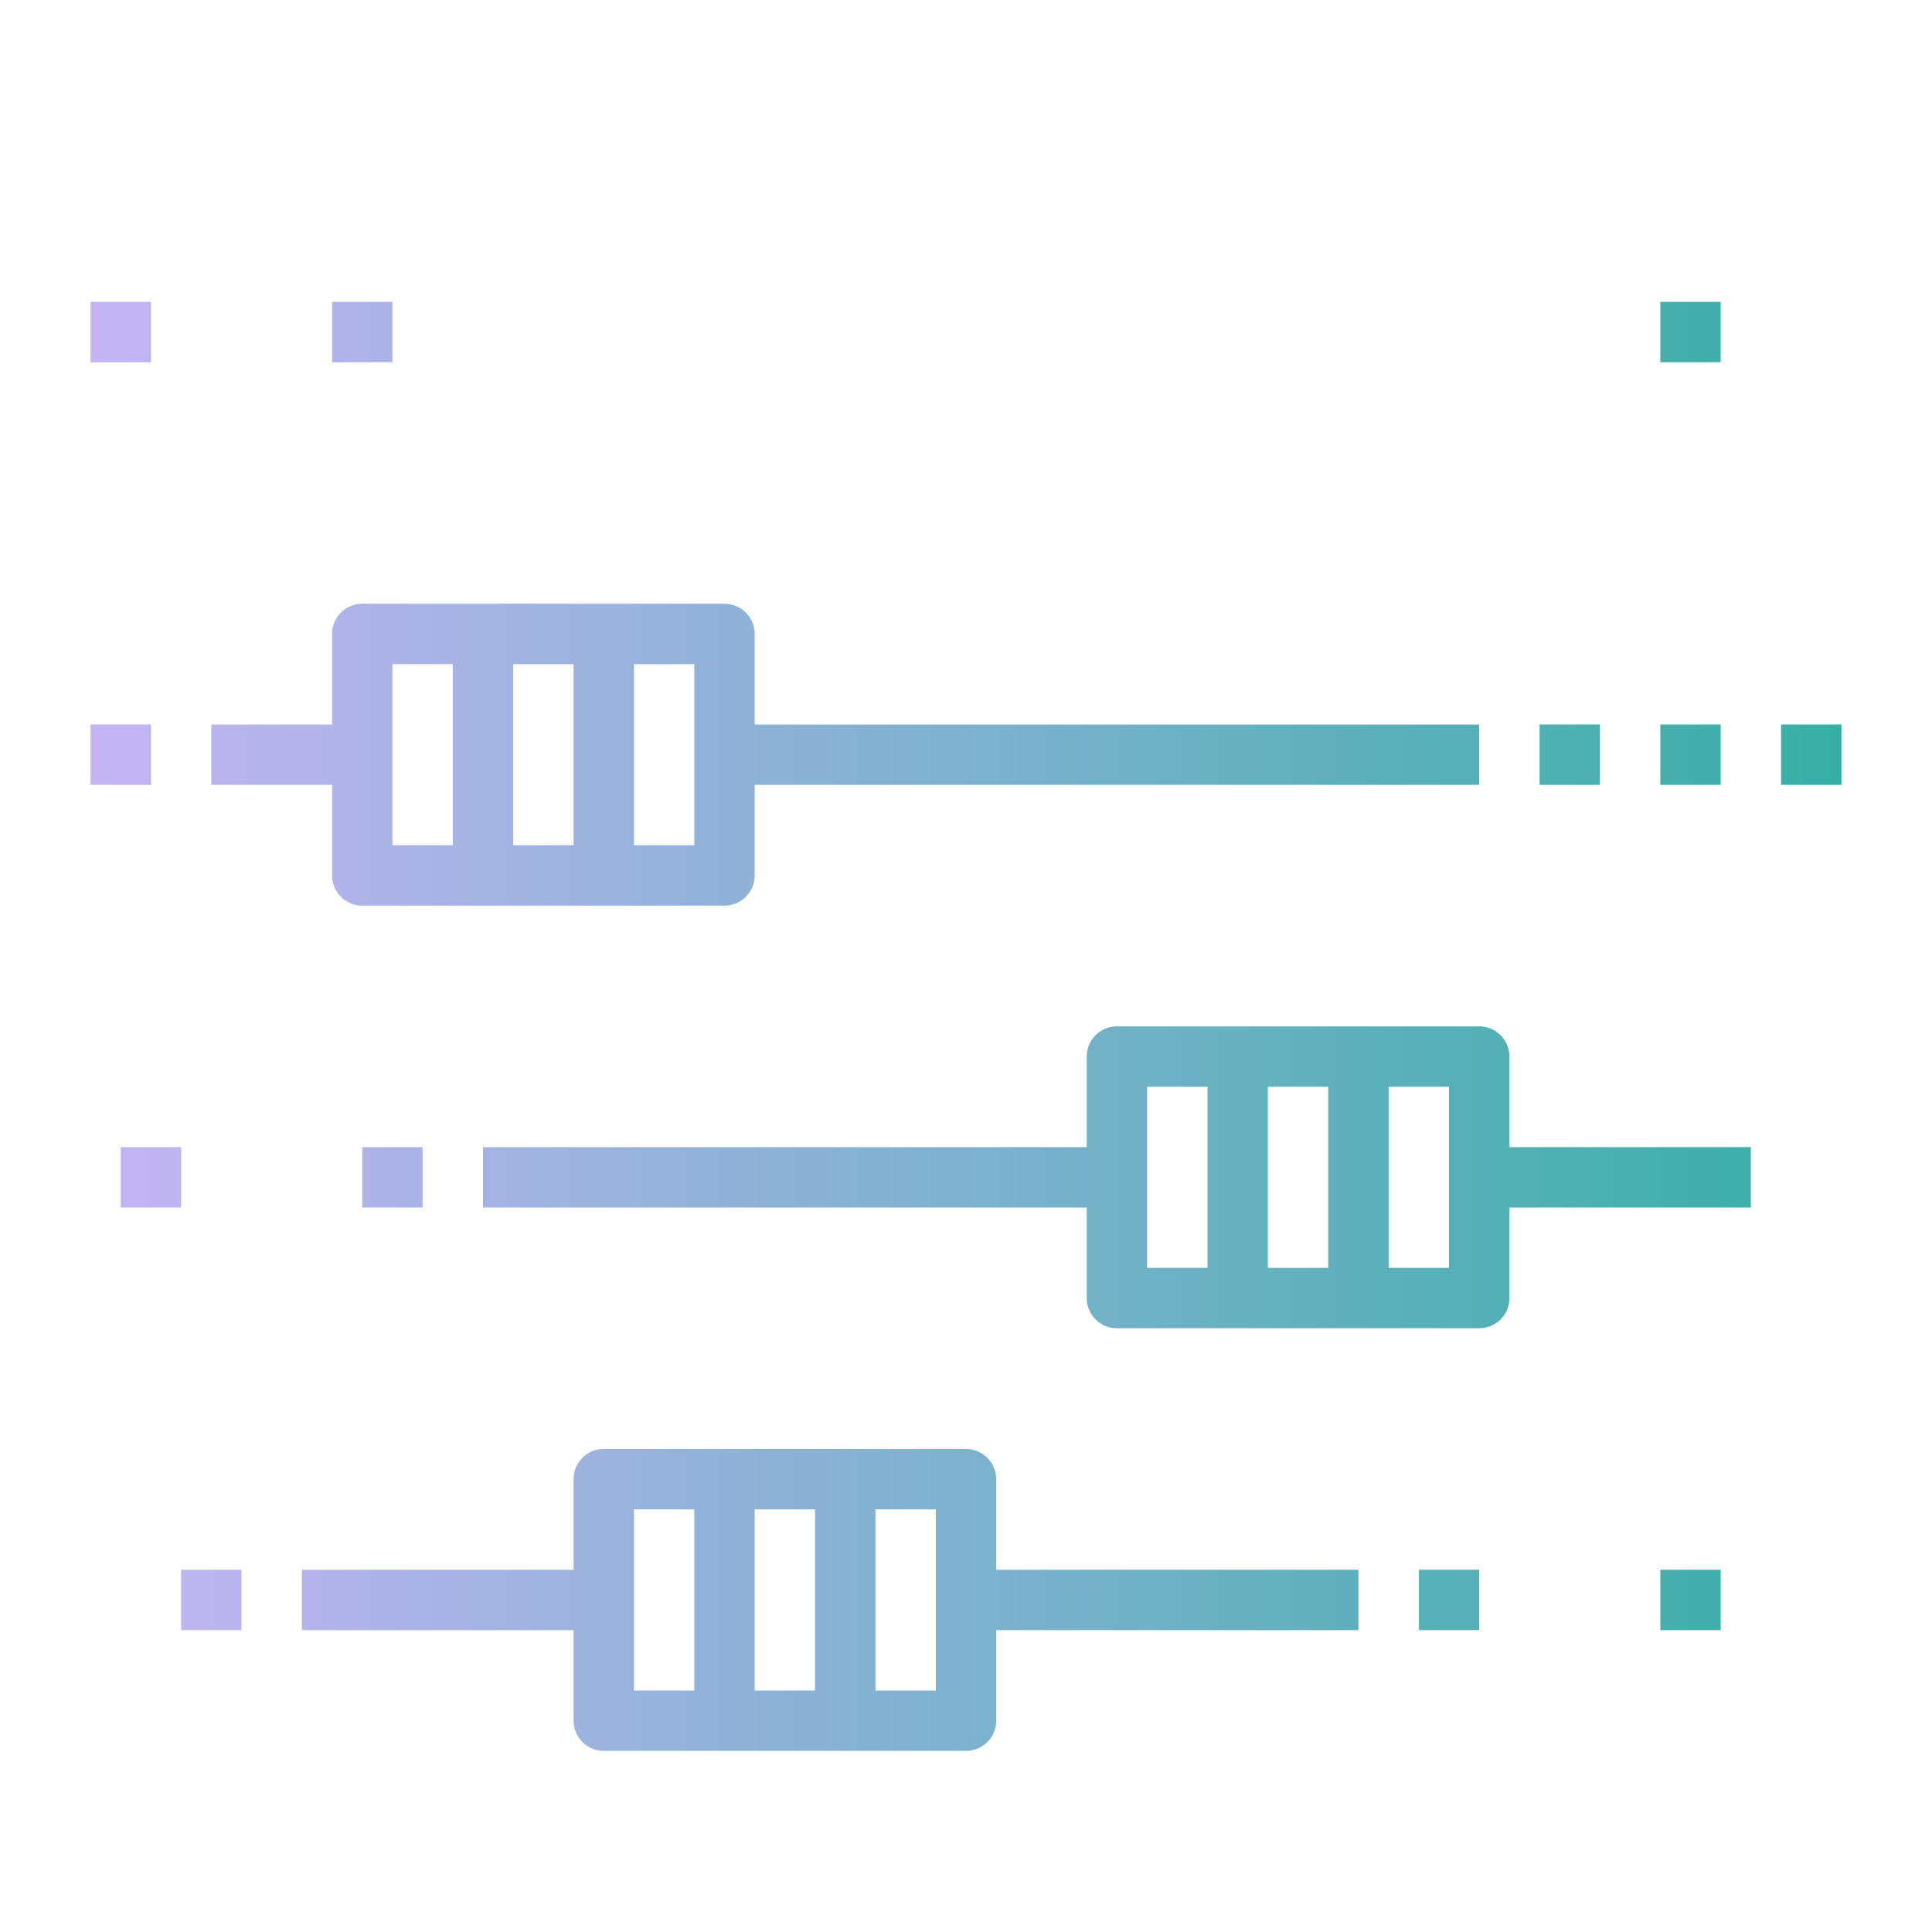 <svg id="gradient" height="512" viewBox="0 0 64 64" width="512" xmlns="http://www.w3.org/2000/svg" xmlns:xlink="http://www.w3.org/1999/xlink"><linearGradient id="linear-gradient" gradientUnits="userSpaceOnUse" x1="-5.218" x2="71.418" y1="25" y2="25"><stop offset="0" stop-color="#d8b5ff"/><stop offset="1" stop-color="#1eae98"/></linearGradient><linearGradient id="linear-gradient-2" x1="-5.218" x2="71.418" xlink:href="#linear-gradient" y1="11" y2="11"/><linearGradient id="linear-gradient-8" x1="-5.218" x2="71.418" xlink:href="#linear-gradient" y1="39" y2="39"/><linearGradient id="linear-gradient-17" x1="-5.218" x2="71.418" xlink:href="#linear-gradient" y1="53" y2="53"/><path d="m11 29a1 1 0 0 0 1 1h12a1 1 0 0 0 1-1v-3h24v-2h-24v-3a1 1 0 0 0 -1-1h-12a1 1 0 0 0 -1 1v3h-4v2h4zm6-1v-6h2v6zm6 0h-2v-6h2zm-10-6h2v6h-2z" fill="url(#linear-gradient)"/><path d="m11 10h2v2h-2z" fill="url(#linear-gradient-2)"/><path d="m7 10h2v2h-2z" fill="url(#linear-gradient-2)"/><path d="m3 10h2v2h-2z" fill="url(#linear-gradient-2)"/><path d="m59 10h2v2h-2z" fill="url(#linear-gradient-2)"/><path d="m55 10h2v2h-2z" fill="url(#linear-gradient-2)"/><path d="m53 10h-4v-3a1 1 0 0 0 -1-1h-12a1 1 0 0 0 -1 1v3h-20v2h20v3a1 1 0 0 0 1 1h12a1 1 0 0 0 1-1v-3h4zm-10-2v6h-2v-6zm-6 0h2v6h-2zm10 6h-2v-6h2z" fill="url(#linear-gradient-2)"/><path d="m12 38h2v2h-2z" fill="url(#linear-gradient-8)"/><path d="m8 38h2v2h-2z" fill="url(#linear-gradient-8)"/><path d="m4 38h2v2h-2z" fill="url(#linear-gradient-8)"/><path d="m60 38h2v2h-2z" fill="url(#linear-gradient-8)"/><path d="m58 38h-8v-3a1 1 0 0 0 -1-1h-12a1 1 0 0 0 -1 1v3h-20v2h20v3a1 1 0 0 0 1 1h12a1 1 0 0 0 1-1v-3h8zm-14-2v6h-2v-6zm-6 0h2v6h-2zm10 6h-2v-6h2z" fill="url(#linear-gradient-8)"/><path d="m3 24h2v2h-2z" fill="url(#linear-gradient)"/><path d="m59 24h2v2h-2z" fill="url(#linear-gradient)"/><path d="m55 24h2v2h-2z" fill="url(#linear-gradient)"/><path d="m51 24h2v2h-2z" fill="url(#linear-gradient)"/><g fill="url(#linear-gradient-17)"><path d="m20 58h12a1 1 0 0 0 1-1v-3h12v-2h-12v-3a1 1 0 0 0 -1-1h-12a1 1 0 0 0 -1 1v3h-9v2h9v3a1 1 0 0 0 1 1zm5-2v-6h2v6zm6 0h-2v-6h2zm-10-6h2v6h-2z"/><path d="m2 52h2v2h-2z"/><path d="m6 52h2v2h-2z"/><path d="m59 52h2v2h-2z"/><path d="m55 52h2v2h-2z"/><path d="m51 52h2v2h-2z"/><path d="m47 52h2v2h-2z"/></g></svg>